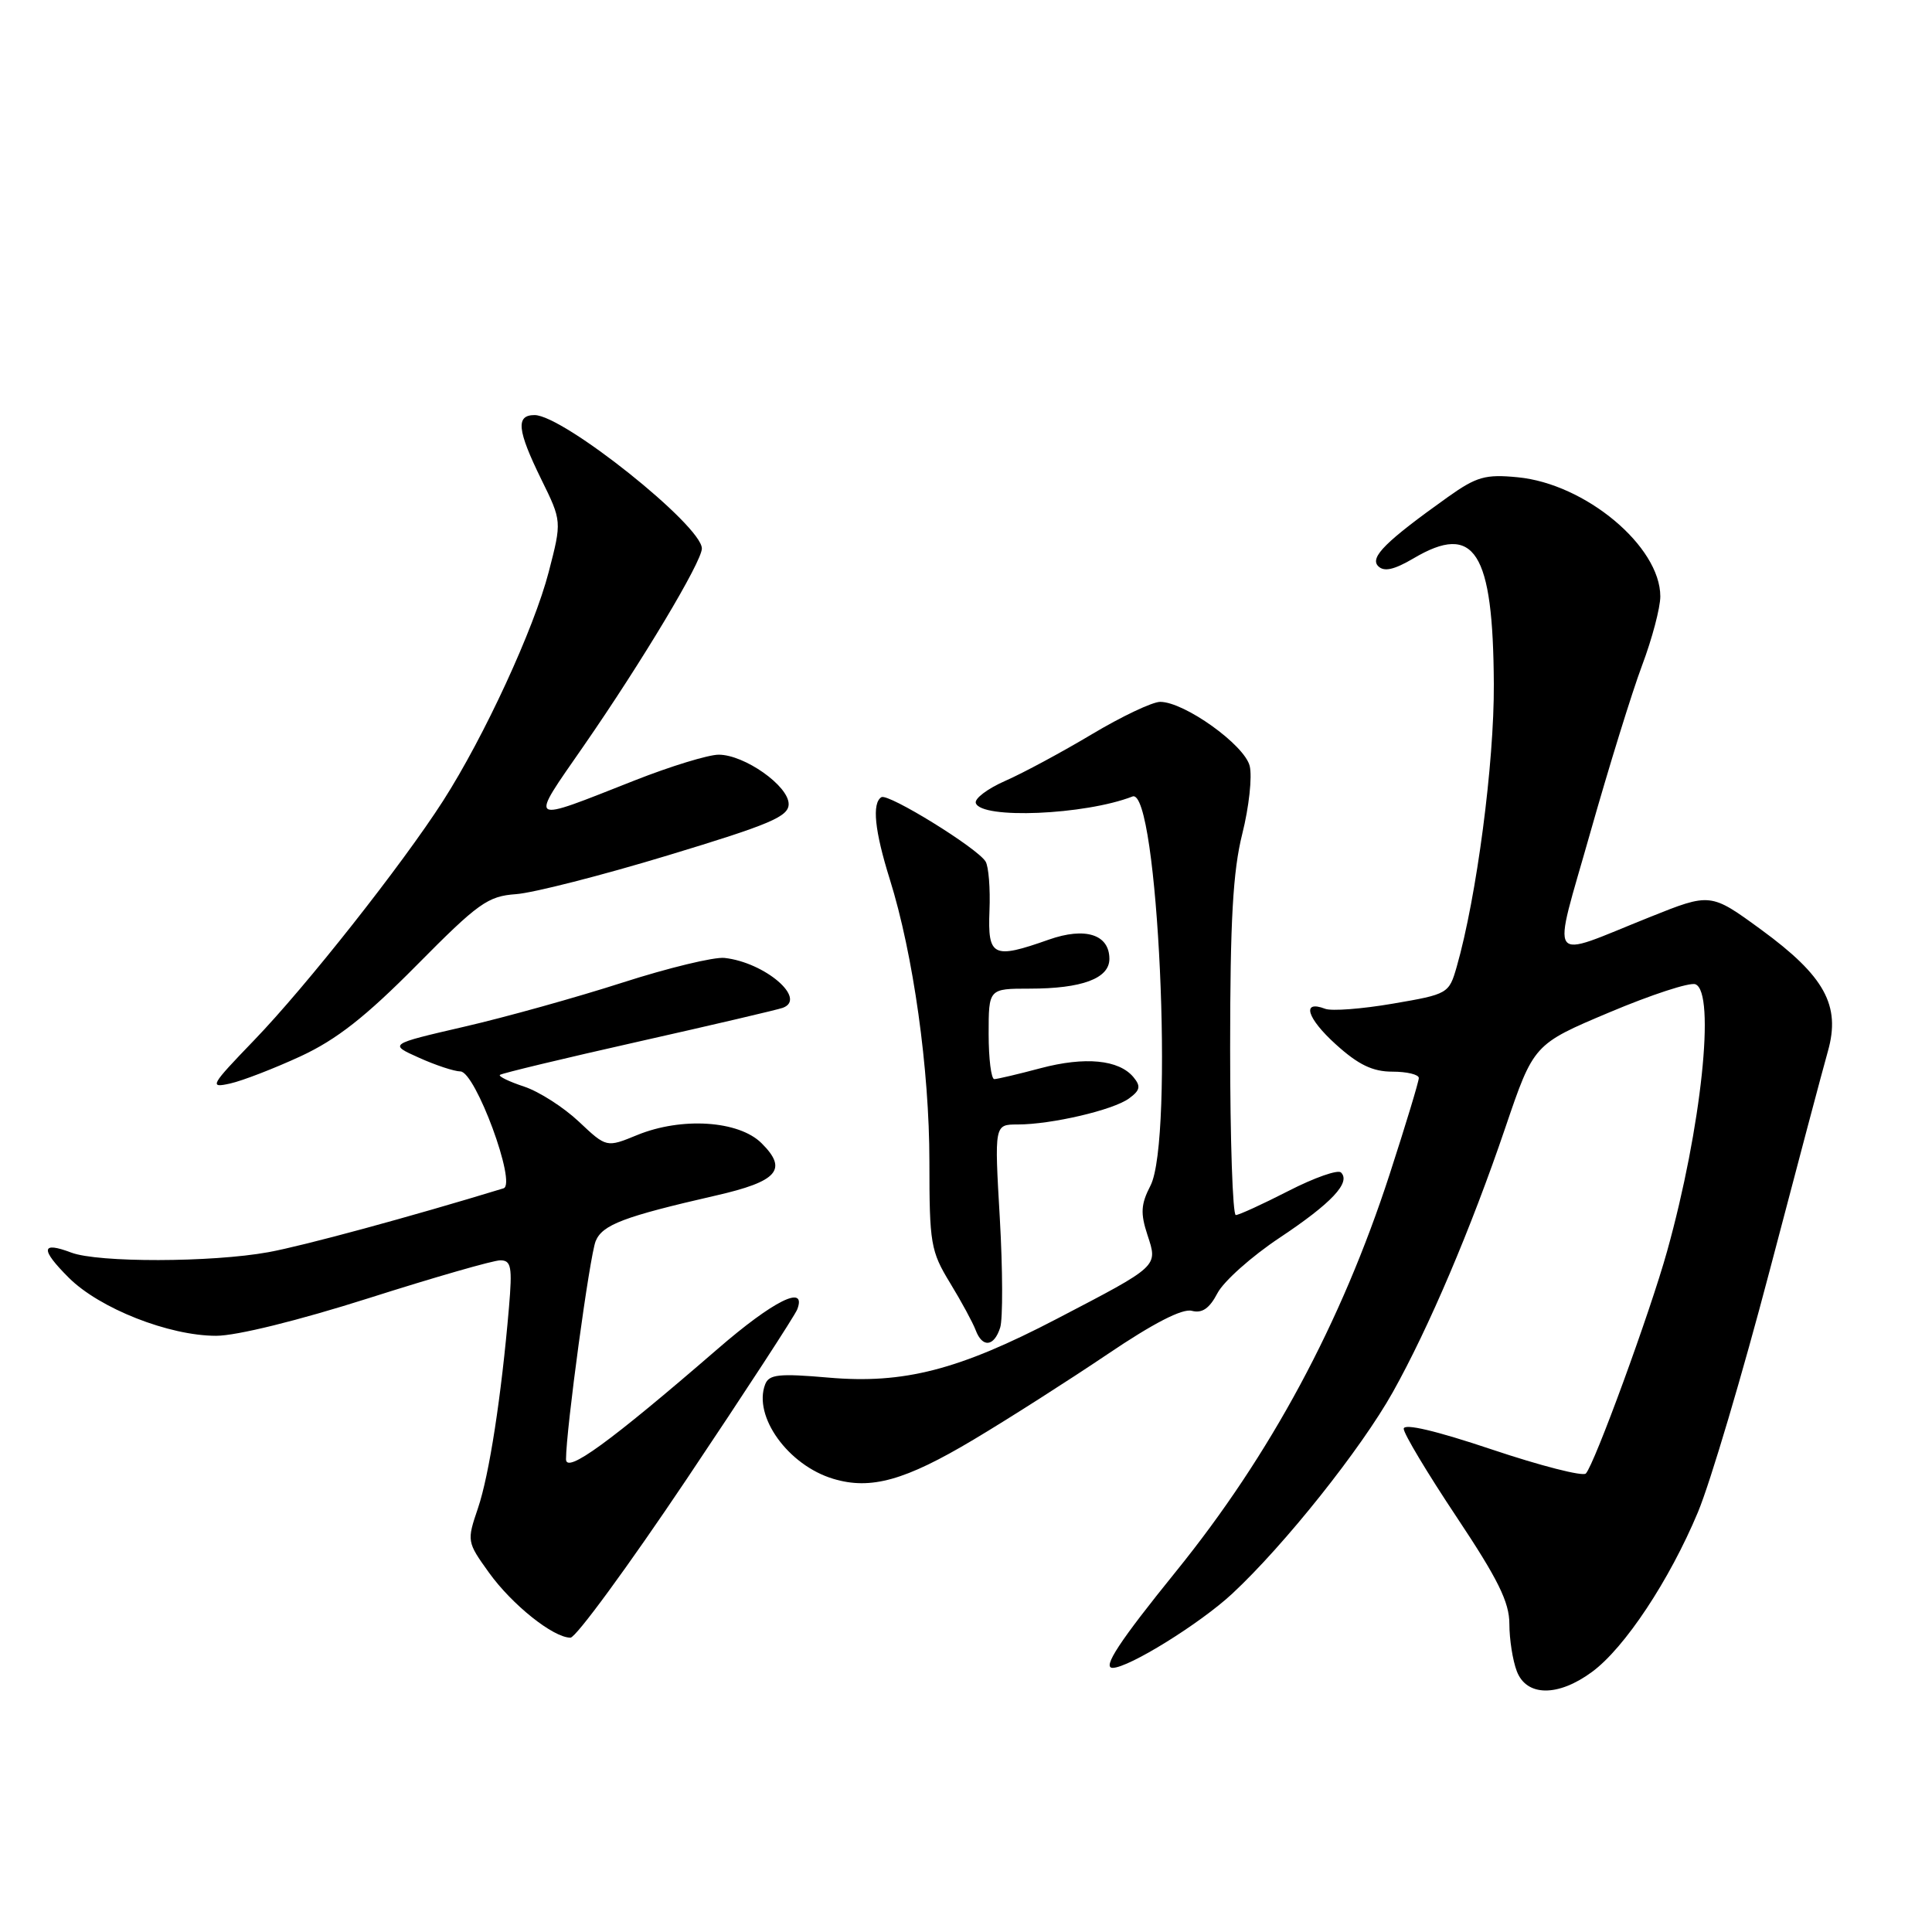 <?xml version="1.0" encoding="UTF-8" standalone="no"?>
<!DOCTYPE svg PUBLIC "-//W3C//DTD SVG 1.1//EN" "http://www.w3.org/Graphics/SVG/1.1/DTD/svg11.dtd" >
<svg xmlns="http://www.w3.org/2000/svg" xmlns:xlink="http://www.w3.org/1999/xlink" version="1.1" viewBox="0 0 256 256">
 <g >
 <path fill="currentColor"
d=" M 210.96 221.53 C 215.29 218.34 221.22 209.38 224.99 200.36 C 226.63 196.43 230.90 182.03 234.49 168.36 C 238.08 154.69 241.55 141.60 242.21 139.28 C 243.92 133.22 241.78 129.34 233.37 123.19 C 226.66 118.29 226.66 118.29 218.58 121.53 C 204.74 127.06 205.63 128.33 210.72 110.33 C 213.17 101.68 216.25 91.72 217.58 88.18 C 218.91 84.65 220.00 80.53 220.00 79.03 C 220.00 72.39 210.07 64.10 201.10 63.24 C 196.82 62.82 195.65 63.16 191.85 65.86 C 183.63 71.72 181.46 73.86 182.62 75.02 C 183.40 75.80 184.72 75.50 187.31 73.98 C 195.40 69.20 197.85 73.05 197.94 90.65 C 198.00 101.11 195.66 118.88 193.02 128.11 C 192.00 131.66 191.87 131.74 184.55 132.99 C 180.47 133.69 176.44 134.00 175.59 133.67 C 172.42 132.46 173.16 134.91 177.01 138.39 C 179.99 141.09 181.89 142.00 184.50 142.00 C 186.43 142.00 188.00 142.38 188.00 142.84 C 188.00 143.31 186.26 149.05 184.13 155.61 C 177.72 175.33 168.35 192.75 155.83 208.22 C 148.32 217.50 146.02 221.00 147.43 221.00 C 149.56 221.00 159.02 215.13 163.28 211.17 C 170.21 204.72 180.35 191.98 184.56 184.46 C 189.32 175.95 194.93 162.77 199.46 149.43 C 203.22 138.37 203.22 138.37 213.26 134.14 C 218.78 131.81 223.91 130.13 224.65 130.42 C 227.35 131.46 225.45 149.46 220.91 165.76 C 218.67 173.83 211.26 194.08 210.13 195.25 C 209.73 195.66 204.14 194.23 197.70 192.07 C 190.25 189.57 186.00 188.57 186.00 189.32 C 186.00 189.97 189.15 195.22 193.00 201.00 C 198.49 209.24 200.00 212.29 200.00 215.18 C 200.00 217.21 200.44 220.02 200.98 221.43 C 202.26 224.82 206.45 224.86 210.96 221.53 Z  M 90.98 196.00 C 98.73 184.44 105.32 174.32 105.64 173.50 C 106.93 170.12 102.49 172.33 95.08 178.75 C 80.78 191.12 75.00 195.32 75.00 193.36 C 75.00 189.46 78.14 166.37 78.93 164.45 C 79.83 162.28 82.65 161.21 94.83 158.42 C 103.08 156.54 104.44 154.97 100.89 151.46 C 97.87 148.48 90.31 147.99 84.43 150.40 C 80.36 152.07 80.36 152.07 76.70 148.62 C 74.68 146.72 71.42 144.63 69.45 143.98 C 67.48 143.33 66.03 142.63 66.24 142.43 C 66.44 142.23 74.68 140.25 84.55 138.03 C 94.42 135.81 103.05 133.79 103.73 133.54 C 106.97 132.33 101.34 127.52 96.00 126.93 C 94.62 126.78 88.54 128.25 82.48 130.20 C 76.42 132.15 66.97 134.79 61.49 136.05 C 51.51 138.36 51.51 138.36 55.51 140.15 C 57.70 141.14 60.18 141.96 61.01 141.97 C 63.00 142.01 68.50 156.91 66.72 157.46 C 54.32 161.25 40.23 165.07 35.57 165.92 C 28.04 167.29 12.97 167.32 9.43 165.97 C 5.42 164.45 5.32 165.52 9.12 169.31 C 13.20 173.38 22.39 177.00 28.64 177.00 C 31.35 177.00 39.56 174.97 48.90 172.00 C 57.54 169.25 65.36 167.00 66.29 167.00 C 67.74 167.00 67.90 167.85 67.44 173.25 C 66.44 184.98 64.83 195.44 63.33 199.85 C 61.85 204.20 61.87 204.32 64.79 208.38 C 67.84 212.63 73.31 217.00 75.59 217.00 C 76.31 217.00 83.23 207.55 90.98 196.00 Z  M 129.00 190.76 C 133.68 187.97 141.66 182.87 146.75 179.44 C 152.81 175.34 156.66 173.36 157.92 173.69 C 159.29 174.05 160.26 173.38 161.32 171.35 C 162.14 169.78 165.85 166.47 169.57 164.00 C 176.45 159.42 179.02 156.68 177.69 155.36 C 177.28 154.95 174.15 156.05 170.72 157.81 C 167.30 159.56 164.16 161.00 163.75 161.00 C 163.34 161.00 163.00 151.08 163.00 138.96 C 163.00 121.98 163.37 115.43 164.61 110.48 C 165.50 106.95 165.94 102.90 165.59 101.49 C 164.89 98.69 156.93 93.00 153.73 93.00 C 152.70 93.00 148.63 94.93 144.68 97.29 C 140.73 99.65 135.57 102.43 133.22 103.46 C 130.87 104.49 129.10 105.82 129.30 106.41 C 130.01 108.57 143.76 107.99 150.06 105.54 C 153.43 104.23 155.59 151.03 152.44 157.11 C 151.17 159.57 151.10 160.76 152.04 163.63 C 153.43 167.85 153.62 167.67 140.04 174.75 C 127.04 181.53 119.74 183.41 109.78 182.54 C 103.21 181.97 101.90 182.11 101.39 183.43 C 99.76 187.67 104.44 194.16 110.41 195.95 C 115.38 197.45 119.94 196.17 129.00 190.76 Z  M 132.53 175.91 C 132.89 174.76 132.87 168.24 132.48 161.41 C 131.76 149.00 131.76 149.00 134.83 149.00 C 139.31 149.00 147.50 147.09 149.60 145.55 C 151.08 144.47 151.19 143.94 150.19 142.73 C 148.26 140.41 143.78 139.98 137.89 141.54 C 134.93 142.33 132.16 142.98 131.75 142.99 C 131.34 142.99 131.00 140.30 131.00 137.00 C 131.00 131.00 131.00 131.00 136.43 131.00 C 143.37 131.00 147.00 129.65 147.00 127.06 C 147.00 123.82 143.81 122.80 138.96 124.51 C 131.57 127.12 130.87 126.78 131.11 120.67 C 131.23 117.74 131.00 114.80 130.59 114.15 C 129.48 112.35 117.69 105.08 116.79 105.63 C 115.52 106.42 115.89 110.08 117.90 116.50 C 121.02 126.46 123.15 141.69 123.15 153.93 C 123.15 164.79 123.32 165.78 125.89 170.00 C 127.40 172.47 128.92 175.29 129.28 176.25 C 130.17 178.62 131.72 178.46 132.53 175.91 Z  M 39.84 139.96 C 44.60 137.75 48.44 134.74 55.21 127.90 C 63.37 119.65 64.63 118.75 68.37 118.48 C 70.64 118.32 79.70 116.01 88.50 113.34 C 102.08 109.23 104.50 108.20 104.50 106.54 C 104.50 104.13 98.64 100.00 95.23 100.00 C 93.86 100.00 88.87 101.53 84.12 103.40 C 69.68 109.09 70.06 109.35 77.34 98.84 C 85.09 87.65 93.00 74.43 93.00 72.68 C 93.00 69.65 74.64 55.00 70.83 55.00 C 68.32 55.00 68.53 57.00 71.72 63.51 C 74.45 69.06 74.45 69.06 72.71 75.78 C 70.76 83.31 64.16 97.62 58.71 106.12 C 53.28 114.58 40.56 130.70 33.64 137.87 C 27.87 143.86 27.68 144.20 30.50 143.57 C 32.15 143.20 36.35 141.57 39.84 139.96 Z "/>
</g>
</svg>